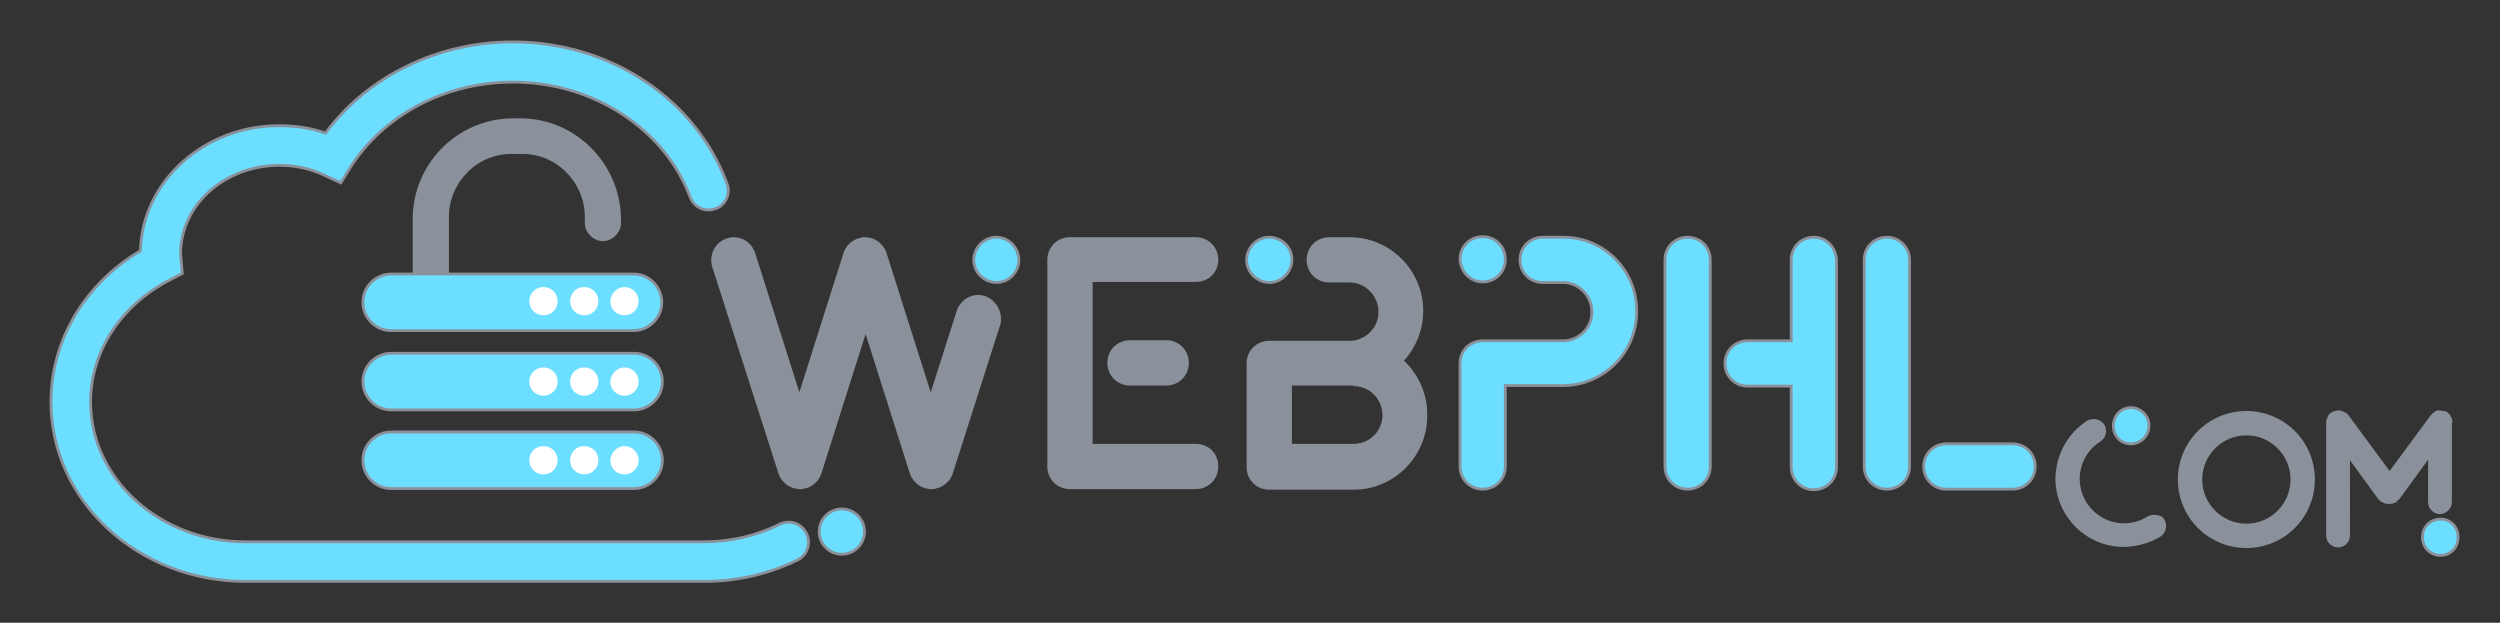 <svg version="1.1" id="Calque_1" xmlns="http://www.w3.org/2000/svg" xmlns:xlink="http://www.w3.org/1999/xlink" x="0px" y="0px"
	 viewBox="0 0 441.6 110" enable-background="new 0 0 441.6 110" xml:space="preserve">
<rect x="0" y="0" width="441.6" height="110" fill="#333333" stroke="none"/>
<path fill="#8B919A" stroke="#8B919A" stroke-miterlimit="10" d="M91.9,21.4h-1.2c-9.6,0-17.3,7.8-17.3,17.3v9.8h5.4V38.3
	c0-3.2,1.3-6.1,3.5-8.3c2.2-2.2,5.2-3.4,8.4-3.3h1.2c3.2-0.1,6.2,1.1,8.4,3.3c2.2,2.2,3.5,5.1,3.5,8.3v1.1c0,1.4,1.3,2.7,2.7,2.7
	s2.7-1.3,2.7-2.7v-0.7C109.1,29.2,101.4,21.4,91.9,21.4"/>
<path fill="#6CDEFF" stroke="#8B919A" stroke-width="0.5" stroke-miterlimit="10" d="M69.1,76.3c-2.7,0-5,2.2-5,5c0,2.7,2.2,5,5,5
	h42.9c2.7,0,5-2.2,5-5c0-2.7-2.2-5-5-5H69.1"/>
<g>
	<path fill="#FFFFFF" d="M110.3,78.8c1.4,0,2.5,1.1,2.5,2.5c0,1.4-1.1,2.5-2.5,2.5c-1.4,0-2.5-1.1-2.5-2.5
		C107.9,79.9,109,78.8,110.3,78.8"/>
	<path fill="#FFFFFF" d="M103.2,78.8c1.4,0,2.5,1.1,2.5,2.5c0,1.4-1.1,2.5-2.5,2.5c-1.4,0-2.5-1.1-2.5-2.5
		C100.7,79.9,101.8,78.8,103.2,78.8"/>
	<path fill="#FFFFFF" d="M96,78.8c1.4,0,2.5,1.1,2.5,2.5c0,1.4-1.1,2.5-2.5,2.5c-1.4,0-2.5-1.1-2.5-2.5C93.5,79.9,94.6,78.8,96,78.8
		"/>
</g>
<path fill="#6CDEFF" stroke="#8B919A" stroke-width="0.5" stroke-miterlimit="10" d="M69.1,62.4c-2.7,0-5,2.2-5,5c0,2.7,2.2,5,5,5
	h42.9c2.7,0,5-2.2,5-5c0-2.7-2.2-5-5-5H69.1"/>
<g>
	<path fill="#FFFFFF" d="M110.3,64.9c1.4,0,2.5,1.1,2.5,2.5c0,1.4-1.1,2.5-2.5,2.5c-1.4,0-2.5-1.1-2.5-2.5
		C107.9,66,109,64.9,110.3,64.9"/>
	<path fill="#FFFFFF" d="M103.2,64.9c1.4,0,2.5,1.1,2.5,2.5c0,1.4-1.1,2.5-2.5,2.5c-1.4,0-2.5-1.1-2.5-2.5
		C100.7,66,101.8,64.9,103.2,64.9"/>
	<path fill="#FFFFFF" d="M96,64.9c1.4,0,2.5,1.1,2.5,2.5c0,1.4-1.1,2.5-2.5,2.5c-1.4,0-2.5-1.1-2.5-2.5C93.5,66,94.6,64.9,96,64.9"
		/>
</g>
<path fill="#6CDEFF" stroke="#8B919A" stroke-width="0.5" stroke-miterlimit="10" d="M111.9,58.4c2.7,0,5-2.2,5-5c0-2.7-2.2-5-5-5
	H69.1c-2.7,0-5,2.2-5,5c0,2.7,2.2,5,5,5H111.9"/>
<g>
	<path fill="#FFFFFF" d="M110.3,50.7c1.4,0,2.5,1.1,2.5,2.5c0,1.4-1.1,2.5-2.5,2.5c-1.4,0-2.5-1.1-2.5-2.5
		C107.9,51.8,109,50.7,110.3,50.7"/>
	<path fill="#FFFFFF" d="M103.2,50.7c1.4,0,2.5,1.1,2.5,2.5c0,1.4-1.1,2.5-2.5,2.5c-1.4,0-2.5-1.1-2.5-2.5
		C100.7,51.8,101.8,50.7,103.2,50.7"/>
	<path fill="#FFFFFF" d="M96,50.7c1.4,0,2.5,1.1,2.5,2.5c0,1.4-1.1,2.5-2.5,2.5c-1.4,0-2.5-1.1-2.5-2.5C93.5,51.8,94.6,50.7,96,50.7
		"/>
</g>
<path fill="#6CDEFF" stroke="#8B919A" stroke-width="0.5" stroke-miterlimit="10" d="M431.1,98.1c-1.8,0-3.2-1.4-3.2-3.2
	s1.4-3.2,3.2-3.2c1.8,0,3.1,1.4,3.1,3.2S432.9,98.1,431.1,98.1"/>
<path fill="#8B919A" d="M433.2,74.4L433.2,74.4c-0.1-0.3-0.1-0.6-0.3-0.8v-0.1c-0.1-0.2-0.3-0.4-0.5-0.6c-0.2-0.2-0.5-0.3-0.7-0.3
	h-0.1c-0.2,0-0.3-0.1-0.5-0.1h-0.3h-0.1c-0.3,0-0.5,0.1-0.7,0.3H430c-0.2,0.1-0.4,0.3-0.6,0.5l-7.3,9.9l-7.3-9.9
	c-0.2-0.2-0.4-0.4-0.6-0.5h-0.1c-0.2-0.1-0.5-0.2-0.7-0.3h-0.1h-0.3c-0.2,0-0.3,0-0.5,0.1h-0.1c-0.3,0.1-0.5,0.2-0.7,0.3
	c-0.2,0.2-0.4,0.4-0.5,0.6v0.1c-0.1,0.2-0.2,0.5-0.3,0.7v0.1v0.3v19.9c0,1.2,1,2.1,2.1,2.1c1.2,0,2.1-1,2.1-2.1V81.3l5.1,7
	c0.1,0.1,0.2,0.1,0.3,0.2c0.1,0.1,0.1,0.2,0.2,0.2h0.1c0.1,0.1,0.3,0.1,0.4,0.2c0.1,0,0.2,0.1,0.4,0.1h0.4h0.4
	c0.1,0,0.3-0.1,0.4-0.1c0.1-0.1,0.3-0.1,0.4-0.2h0.1c0.1-0.1,0.1-0.2,0.2-0.3c0.1-0.1,0.2-0.1,0.3-0.2l5.1-7v7.5
	c0,1.2,1,2.1,2.1,2.1s2.1-1,2.1-2.1v-14C433.3,74.6,433.2,74.5,433.2,74.4"/>
<path fill="#8B919A" d="M396.8,72.6c-6.7,0-12.1,5.4-12.1,12.1c0,6.7,5.4,12.1,12.1,12.1c6.7,0,12.1-5.4,12.1-12.1
	C408.9,78,403.5,72.6,396.8,72.6 M396.8,92.5c-4.3,0-7.8-3.5-7.8-7.8c0-4.3,3.5-7.8,7.8-7.8s7.8,3.5,7.8,7.8
	C404.6,89,401.1,92.5,396.8,92.5"/>
<path fill="#6CDEFF" stroke="#8B919A" stroke-width="0.5" stroke-miterlimit="10" d="M376.4,78.4c-1.8,0-3.1-1.4-3.1-3.2
	s1.4-3.2,3.1-3.2s3.2,1.4,3.2,3.2S378.1,78.4,376.4,78.4"/>
<path fill="#8B919A" d="M379.4,91.2c-1.4,0.9-3.2,1.4-5,1.2c-3.7-0.4-6.6-3.3-7-7c-0.3-3.1,1.2-5.9,3.6-7.4c0.9-0.6,1.2-1.6,0.9-2.6
	c-0.5-1.3-2-1.7-3.2-1.1c-3.6,2.3-5.9,6.5-5.6,11.2c0.5,6,5.4,10.8,11.4,11.1c2.6,0.1,5.1-0.6,7.1-1.8c1.2-0.8,1.4-2.5,0.3-3.5
	C381.3,90.9,380.2,90.8,379.4,91.2"/>
<path fill="#6CDEFF" stroke="#8B919A" stroke-width="0.5" stroke-miterlimit="10" d="M355.5,78.4h-11.7c-2.2,0-4,1.7-4,4
	c0,2.2,1.7,4,4,4h11.7c2.2,0,4-1.7,4-4C359.5,80.1,357.7,78.4,355.5,78.4"/>
<path fill="#6CDEFF" stroke="#8B919A" stroke-width="0.5" stroke-miterlimit="10" d="M333.3,41.9c-2.2,0-4,1.7-4,4v36.5
	c0,2.2,1.7,4,4,4c2.2,0,4-1.7,4-4V45.9C337.3,43.7,335.5,41.9,333.3,41.9"/>
<path fill="#6CDEFF" stroke="#8B919A" stroke-width="0.5" stroke-miterlimit="10" d="M261.9,49.8c2.2,0,4-1.7,4-4c0-2.2-1.7-4-4-4
	c-2.2,0-4,1.7-4,4C258,48.1,259.8,49.8,261.9,49.8"/>
<path fill="#6CDEFF" stroke="#8B919A" stroke-width="0.5" stroke-miterlimit="10" d="M276.1,41.9h-3.6c-2.2,0-4,1.7-4,4
	c0,2.2,1.7,4,4,4h3.6c2.8,0,5.1,2.4,5.1,5.2s-2.3,5.1-5.1,5.1h-14.2c-2.2,0-4,1.7-4,4v18.2c0,2.2,1.7,4,4,4c2.2,0,4-1.7,4-4V68.1
	h10.2c7.2,0,13-5.9,13-13C289.2,47.8,283.4,41.9,276.1,41.9"/>
<path fill="#6CDEFF" stroke="#8B919A" stroke-width="0.5" stroke-miterlimit="10" d="M298.1,41.9c-2.2,0-4,1.7-4,4v36.5
	c0,2.2,1.7,4,4,4c2.2,0,4-1.7,4-4V45.9C302.1,43.7,300.4,41.9,298.1,41.9"/>
<path fill="#6CDEFF" stroke="#8B919A" stroke-width="0.5" stroke-miterlimit="10" d="M320.4,41.9c-2.2,0-4,1.7-4,4v14.3h-7.7
	c-2.2,0-4,1.7-4,4c0,2.2,1.7,4,4,4h7.7v14.3c0,2.2,1.7,4,4,4c2.2,0,4-1.7,4-4V45.9C324.3,43.7,322.6,41.9,320.4,41.9"/>
<path fill="#6CDEFF" stroke="#8B919A" stroke-width="0.5" stroke-miterlimit="10" d="M177.2,42.1c-2.1-0.7-4.3,0.5-5,2.6
	c-0.7,2.1,0.5,4.3,2.6,5c2.1,0.7,4.3-0.5,5-2.6C180.4,45,179.3,42.8,177.2,42.1"/>
<path fill="#8B919A" d="M174,52.3c-2.1-0.7-4.3,0.5-5,2.6l-4.6,14.4l-7.8-24.6c0-0.1-0.1-0.2-0.1-0.3c-0.1-0.1-0.1-0.3-0.2-0.4
	c-0.1-0.1-0.1-0.2-0.2-0.3c-0.1-0.1-0.1-0.2-0.2-0.3c-0.1-0.1-0.2-0.2-0.3-0.3c-0.1-0.1-0.2-0.2-0.3-0.3c-0.1-0.1-0.2-0.2-0.3-0.2
	c-0.1-0.1-0.2-0.1-0.3-0.2c-0.1-0.1-0.3-0.1-0.4-0.2c-0.1,0-0.2-0.1-0.3-0.1c-0.2-0.1-0.3-0.1-0.5-0.1c-0.1,0-0.2,0-0.3-0.1h-0.4
	h-0.4c-0.1,0-0.2,0-0.3,0.1c-0.2,0-0.3,0.1-0.5,0.1c-0.1,0-0.2,0.1-0.3,0.1c-0.1,0.1-0.3,0.1-0.4,0.2c-0.1,0.1-0.2,0.1-0.3,0.2
	c-0.1,0.1-0.2,0.1-0.3,0.2l-0.3,0.3c-0.1,0.1-0.2,0.2-0.3,0.3c-0.1,0.1-0.2,0.2-0.2,0.3c-0.1,0.1-0.1,0.2-0.2,0.3s-0.1,0.3-0.2,0.4
	c0,0.1-0.1,0.2-0.1,0.3l-7.8,24.6l-7.8-24.6c-0.7-2.1-2.9-3.3-5-2.6c-2.1,0.7-3.2,2.9-2.6,5l11.7,36.5c0,0.1,0.1,0.2,0.1,0.3
	c0.1,0.1,0.1,0.3,0.2,0.4c0.1,0.1,0.1,0.2,0.2,0.3c0.1,0.1,0.1,0.2,0.2,0.3c0.1,0.1,0.2,0.2,0.3,0.3c0.1,0.1,0.2,0.2,0.3,0.3
	c0.1,0.1,0.2,0.2,0.3,0.2c0.1,0.1,0.2,0.1,0.3,0.2c0.1,0.1,0.3,0.1,0.4,0.2c0.1,0,0.2,0.1,0.3,0.1c0.2,0.1,0.3,0.1,0.5,0.1
	c0.1,0,0.2,0,0.3,0.1h0.4h0.4c0.1,0,0.2,0,0.3-0.1c0.2,0,0.3-0.1,0.5-0.1c0.1,0,0.2-0.1,0.3-0.1c0.1-0.1,0.3-0.1,0.4-0.2
	c0.1-0.1,0.2-0.1,0.3-0.2c0.1-0.1,0.2-0.1,0.3-0.2c0.1-0.1,0.2-0.2,0.3-0.3c0.1-0.1,0.2-0.2,0.3-0.3c0.1-0.1,0.2-0.2,0.2-0.3
	c0.1-0.1,0.1-0.2,0.2-0.3c0.1-0.1,0.1-0.3,0.2-0.4c0-0.1,0.1-0.2,0.1-0.3l7.8-24.6l7.8,24.6c0,0.1,0.1,0.2,0.1,0.3
	c0.1,0.1,0.1,0.3,0.2,0.4c0.1,0.1,0.1,0.2,0.2,0.3s0.1,0.2,0.2,0.3c0.1,0.1,0.2,0.2,0.3,0.3c0.1,0.1,0.2,0.2,0.3,0.3
	c0.1,0.1,0.2,0.2,0.3,0.2c0.1,0.1,0.2,0.1,0.3,0.2c0.1,0.1,0.3,0.1,0.4,0.2c0.1,0,0.2,0.1,0.3,0.1c0.2,0.1,0.3,0.1,0.5,0.1
	c0.1,0,0.2,0,0.3,0.1h0.4h0.4c0.1,0,0.2,0,0.3-0.1c0.2,0,0.3-0.1,0.5-0.1c0.1,0,0.2-0.1,0.3-0.1c0.1-0.1,0.3-0.1,0.4-0.2
	c0.1-0.1,0.2-0.1,0.3-0.2s0.2-0.1,0.3-0.2c0.1-0.1,0.2-0.2,0.3-0.3c0.1-0.1,0.2-0.2,0.3-0.3c0.1-0.1,0.2-0.2,0.2-0.3
	c0.1-0.1,0.2-0.2,0.2-0.3c0.1-0.1,0.1-0.3,0.2-0.4c0-0.1,0.1-0.2,0.1-0.3l8.4-26.3C177.2,55.2,176,53,174,52.3"/>
<g>
	<path fill="#8B919A" d="M199.6,60.1c-2.2,0-4,1.7-4,4c0,2.2,1.7,4,4,4h6.4c2.2,0,4-1.7,4-4c0-2.2-1.7-4-4-4H199.6z"/>
	<path fill="#8B919A" d="M215.2,45.9c0-2.2-1.7-4-4-4H189c-2.2,0-4,1.7-4,4v36.5c0,2.2,1.7,4,4,4h22.2c2.2,0,4-1.7,4-4s-1.7-4-4-4
		H193V49.8h18.2C213.5,49.8,215.2,48.1,215.2,45.9"/>
</g>
<path fill="#8B919A" d="M248,63.7c2.1-2.3,3.4-5.4,3.4-8.8c0-7.2-5.9-13-13-13h-3.6c-2.2,0-4,1.7-4,4c0,2.2,1.7,4,4,4h3.6
	c2.8,0,5.1,2.4,5.1,5.2c0,2.8-2.3,5.1-5.1,5.1h-14.2c-2.2,0-4,1.7-4,4v18.3c0,2.2,1.7,4,4,4h14.9c7.2,0,13-5.9,13-13
	C252.2,69.5,250.5,66.1,248,63.7 M228.2,78.4V68.1h10.9v0.1c2.8,0,5.1,2.3,5.1,5.1c0,2.8-2.2,5-4.9,5.1H228.2z"/>
<path fill="#6CDEFF" stroke="#8B919A" stroke-width="0.5" stroke-miterlimit="10" d="M225.4,42.1c-2.1-0.7-4.3,0.5-5,2.6
	c-0.7,2.1,0.5,4.3,2.6,5c2.1,0.7,4.3-0.5,5-2.6C228.7,45,227.6,42.8,225.4,42.1"/>
<path fill="none" d="M362.5,89.9v7.9H144.6v-7.9H362.5z"/>
<g>
	<circle id="svg-ico_1_" fill="#6CDEFF" stroke="#8B919A" stroke-width="0.5" stroke-miterlimit="10" cx="148.7" cy="93.9" r="4"/>
	
		<animateMotion  accumulate="none" additive="replace" begin="0s" calcMode="paced" dur="6s" fill="remove" path="M210,0 0 0 210,0" repeatCount="indefinite" restart="always">
		</animateMotion>
</g>
<path fill="#6CDEFF" stroke="#8B919A" stroke-width="0.5" stroke-miterlimit="10" d="M141.6,93.1c-1.1-1-2.6-1.1-3.9-0.5
	c-4,2-8.5,3.1-13.4,3.1h-81C28.3,95.7,16,84.6,16,71c0-8.9,5.4-17.2,14.1-21.6l2.1-1.1L32,46c0-0.4-0.1-0.9-0.1-1.2
	c0-8.6,7.8-15.6,17.5-15.6c2.8,0,5.5,0.6,8,1.8l2.8,1.3l1.6-2.6c5.9-9.4,16.9-15.2,28.8-15.2c14.4,0,26.9,8.5,31.3,20.3
	c0.7,1.9,2.8,2.8,4.6,2l0.1,0c1.7-0.8,2.5-2.7,1.8-4.4C123,17.7,108,7.4,90.6,7.4c-13.3,0-25.7,6.1-33.1,16.1
	c-2.6-0.9-5.3-1.3-8.2-1.3c-13.3,0-24.2,9.9-24.5,22.1C15,50.1,9,60.1,9,71c0,17.5,15.4,31.7,34.4,31.7h81c6,0,11.6-1.4,16.5-3.8
	C143.1,97.8,143.5,94.8,141.6,93.1L141.6,93.1z"/>
</svg>
